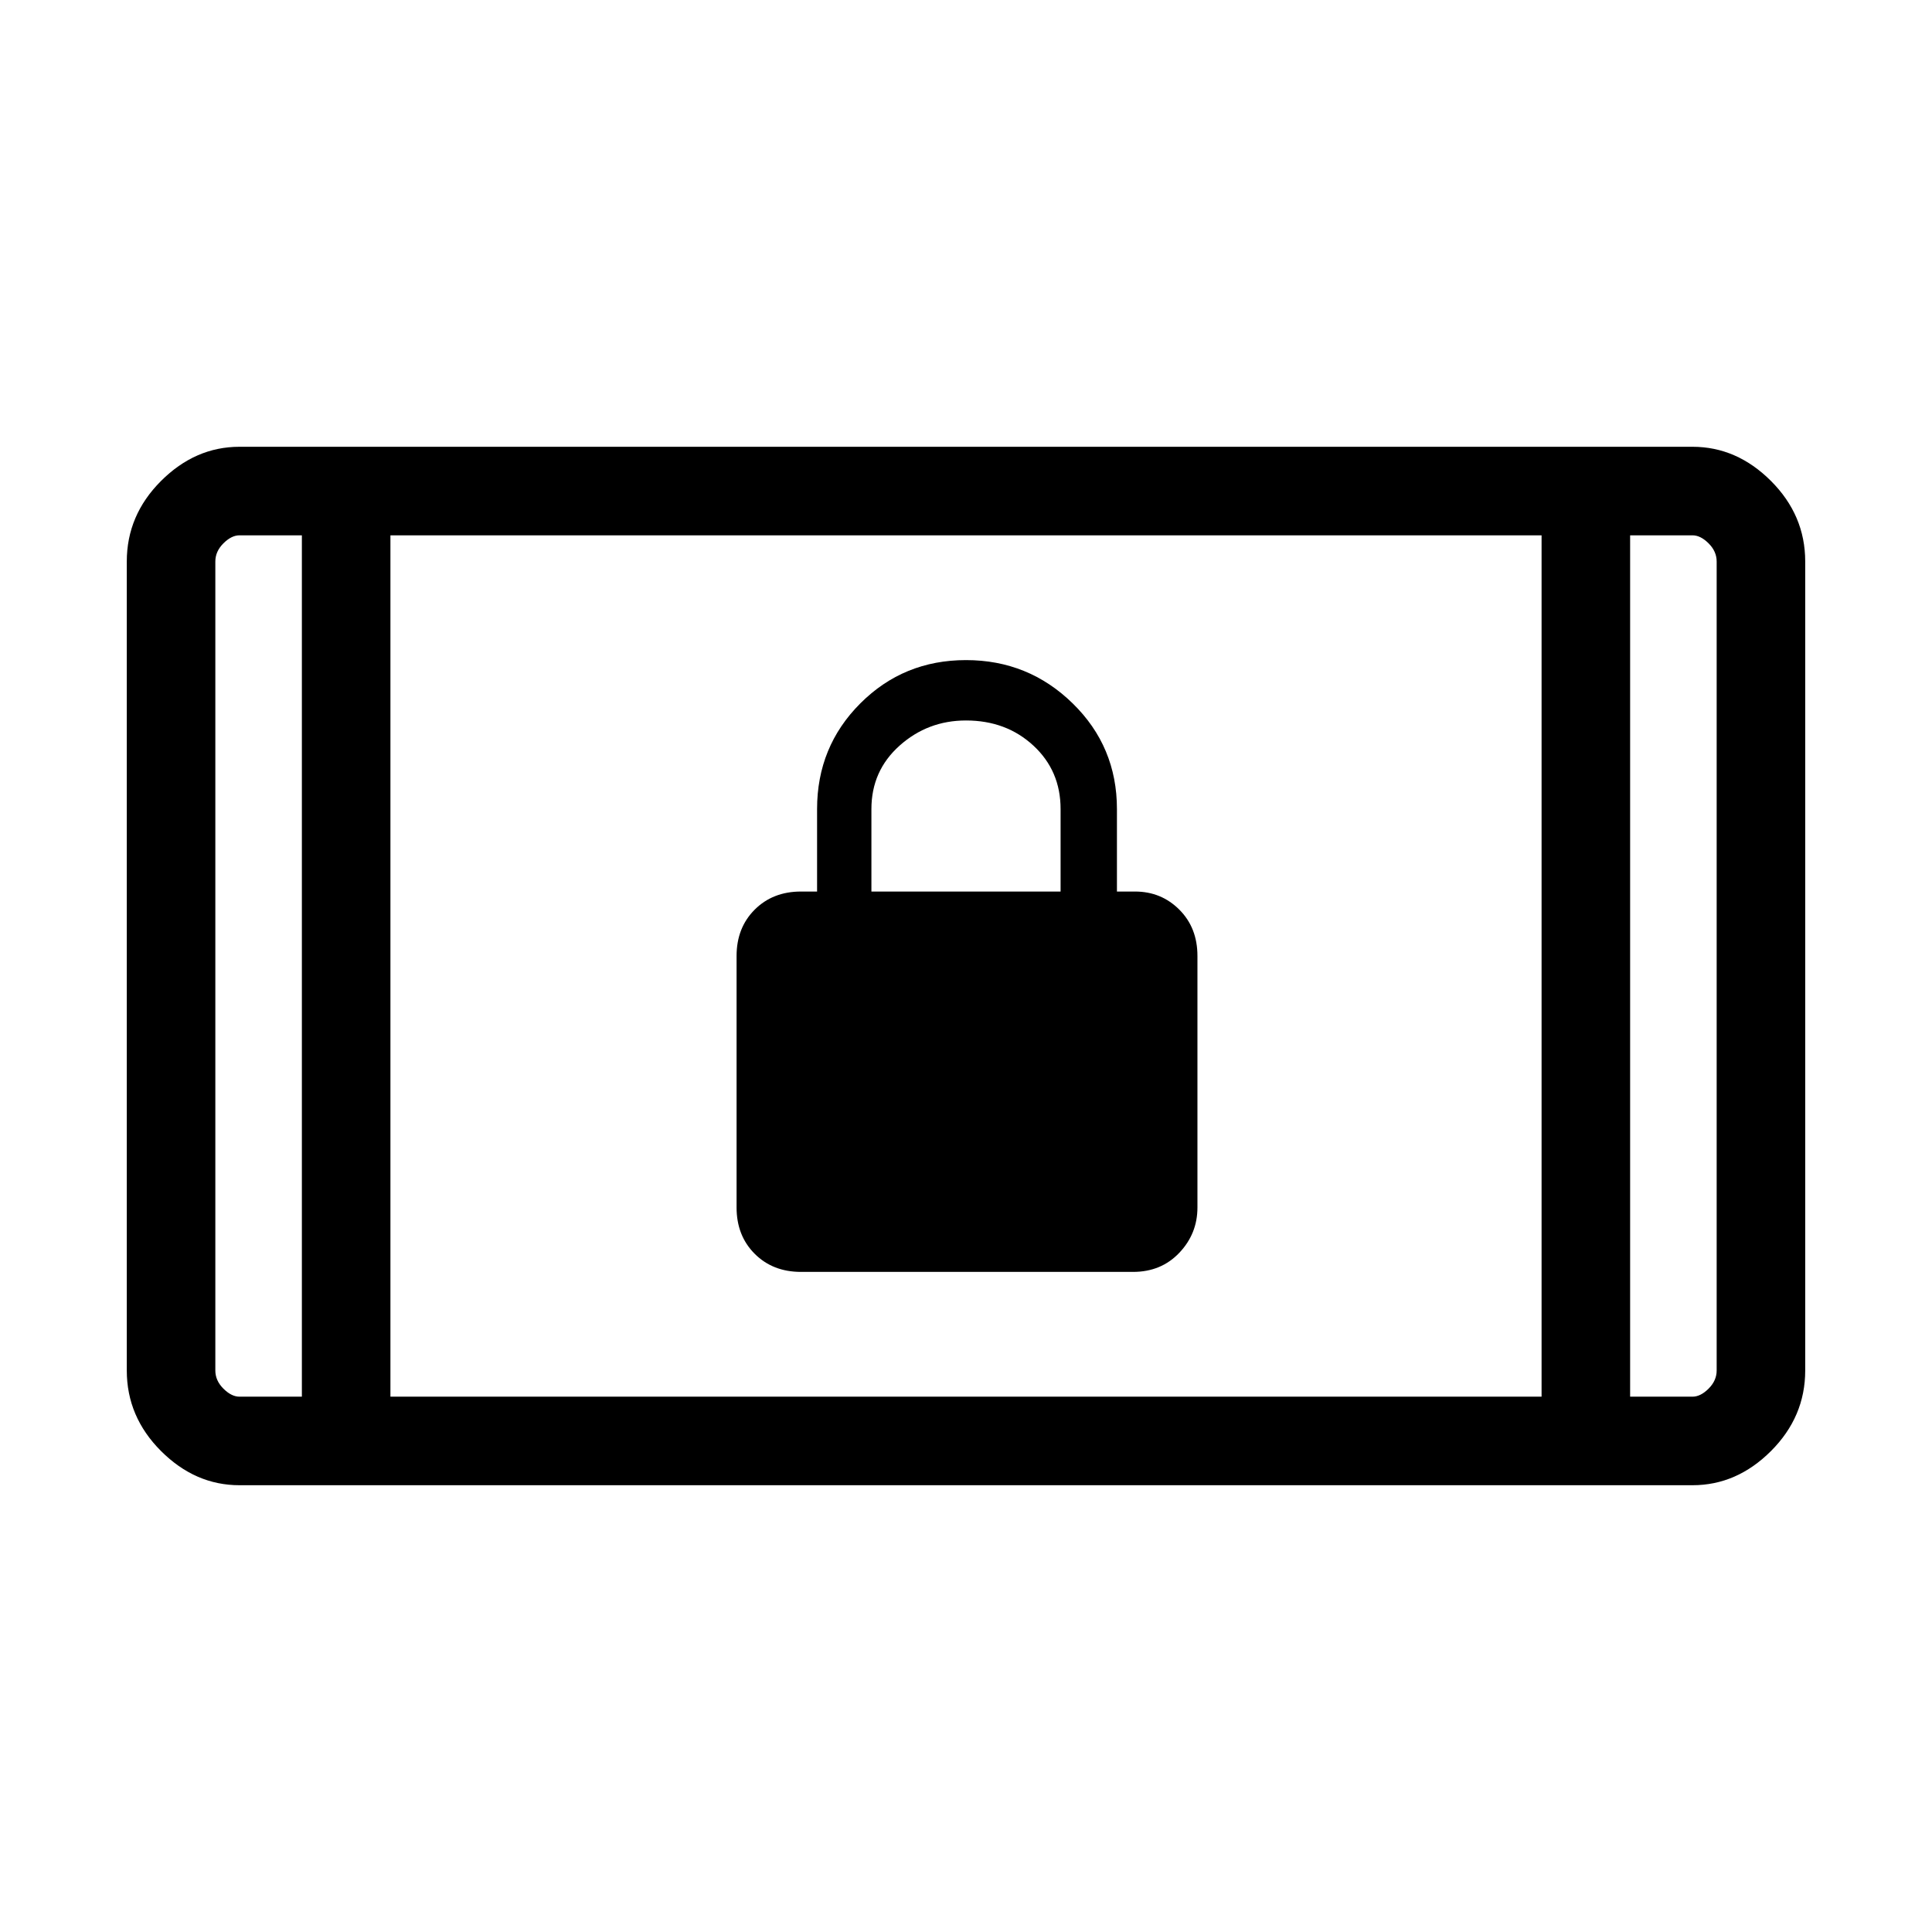 <svg xmlns="http://www.w3.org/2000/svg" height="48" width="48"><path d="M19.9 31.6Q19.2 31.6 18.75 31.15Q18.3 30.7 18.3 30V23.75Q18.3 23.05 18.75 22.6Q19.2 22.15 19.9 22.15H20.3V20.1Q20.3 18.55 21.375 17.475Q22.45 16.4 24 16.4Q25.55 16.4 26.65 17.475Q27.75 18.55 27.75 20.1V22.15H28.2Q28.85 22.15 29.3 22.6Q29.75 23.05 29.75 23.75V30Q29.75 30.65 29.3 31.125Q28.85 31.6 28.15 31.6ZM21.65 22.15H26.35V20.1Q26.35 19.15 25.675 18.525Q25 17.9 24 17.9Q23.05 17.9 22.35 18.525Q21.65 19.15 21.65 20.1ZM5.95 36.9Q4.85 36.9 4 36.05Q3.15 35.2 3.15 34.05V13.95Q3.15 12.8 4 11.95Q4.85 11.1 5.95 11.1H42.05Q43.15 11.1 44 11.95Q44.85 12.8 44.85 13.95V34.05Q44.85 35.2 44 36.05Q43.15 36.9 42.05 36.9ZM9.7 34.7H38.3V13.3H9.7ZM7.5 34.7V13.3H5.95Q5.75 13.3 5.55 13.5Q5.35 13.7 5.35 13.95V34.05Q5.35 34.3 5.55 34.5Q5.75 34.7 5.95 34.7ZM40.5 34.7H42.05Q42.25 34.7 42.45 34.5Q42.65 34.3 42.65 34.05V13.95Q42.65 13.7 42.45 13.5Q42.25 13.3 42.05 13.3H40.5ZM42.65 13.3Q42.65 13.3 42.475 13.3Q42.3 13.3 42.05 13.3H40.5H42.05Q42.3 13.3 42.475 13.3Q42.65 13.3 42.65 13.3ZM5.35 13.3Q5.35 13.3 5.525 13.3Q5.7 13.3 5.95 13.3H7.5H5.95Q5.7 13.3 5.525 13.3Q5.35 13.3 5.35 13.3Z"/></svg>